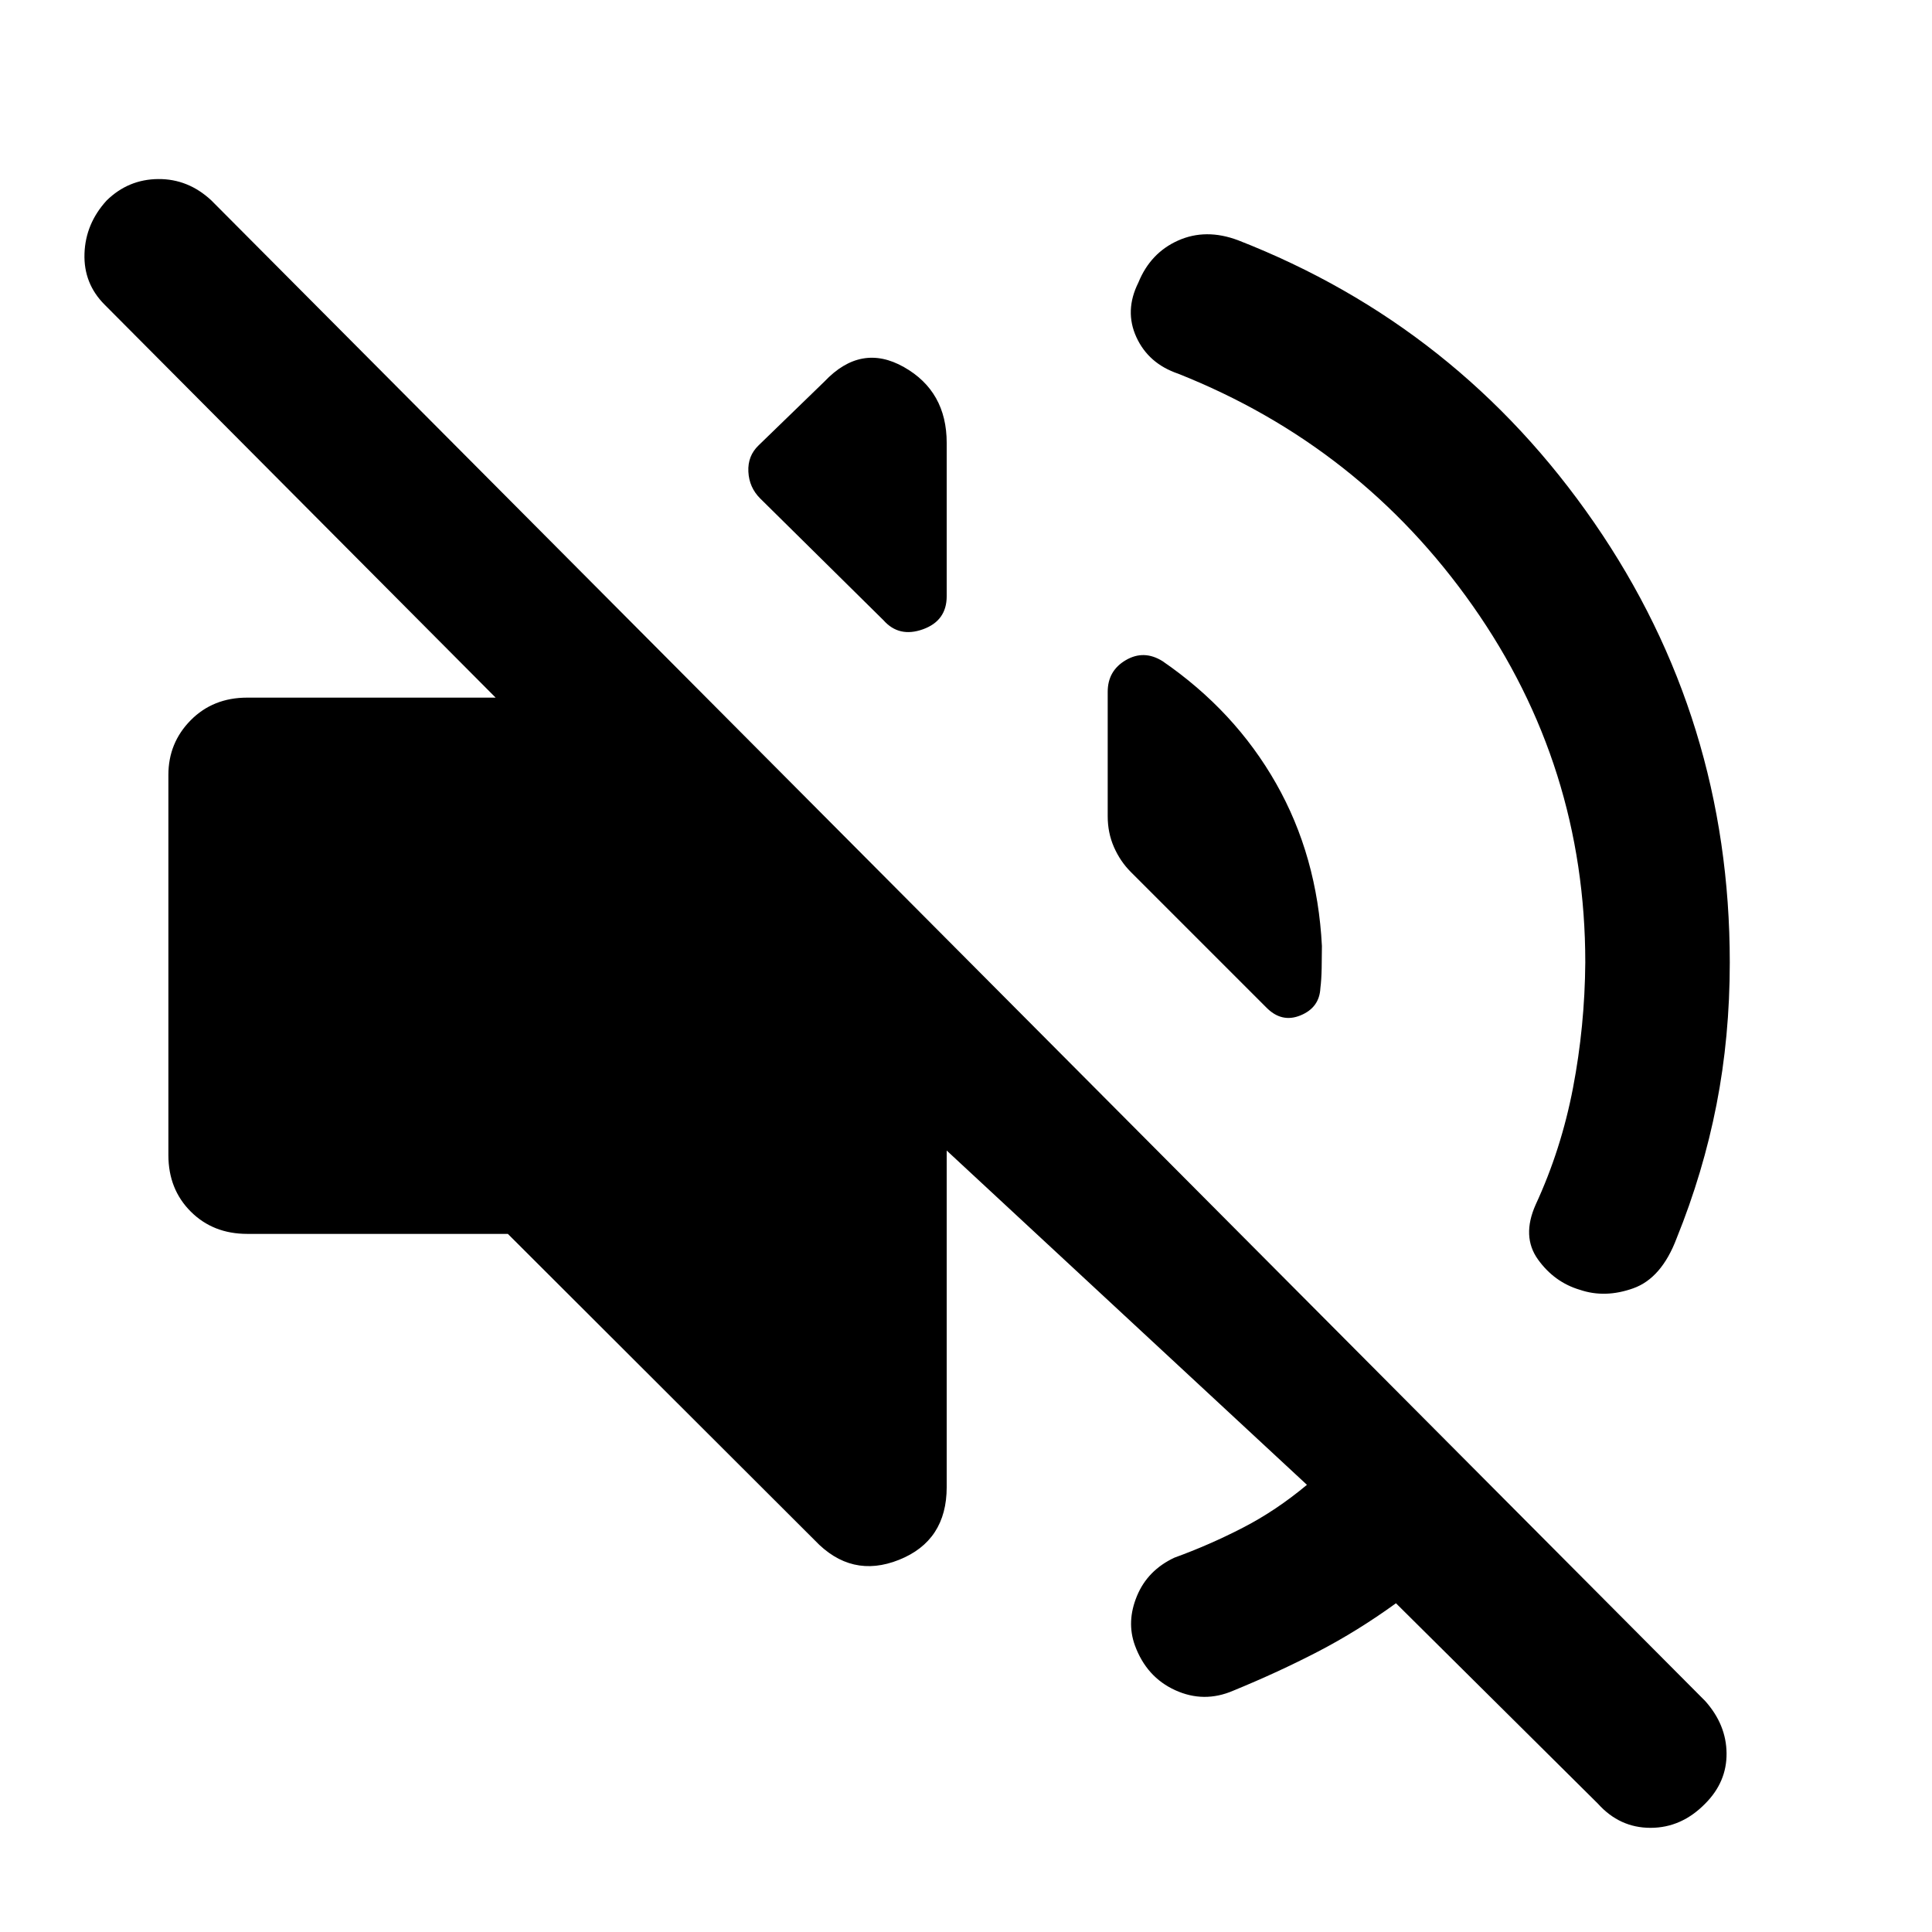 <svg xmlns="http://www.w3.org/2000/svg" height="48" viewBox="0 -960 960 960" width="48"><path d="M693.65-163.35q-19.08 13.81-38.69 23.99-19.61 10.19-42.22 19.47-14.52 6.24-28.78-.26-14.26-6.5-20.03-22.26-4.28-11.81 1.03-24.59 5.3-12.78 18.63-19.02 17.32-6.28 33.91-14.83 16.59-8.54 31.91-21.35l-179-166.1v167.21q0 26.68-23.69 36.16-23.7 9.47-41.89-9.72L252.35-346.89H122.83q-16.96 0-28.06-11.1-11.1-11.1-11.1-28.05v-188.92q0-15.95 11.1-27.17 11.1-11.22 28.06-11.22h123.45L52-808.59q-10.52-10.52-10.02-25.4.5-14.88 11.02-26.4 10.76-10.52 25.64-10.64 14.88-.12 26.4 10.64L847.28-114.8q10.52 11.76 10.64 26.02.12 14.26-10.64 25.02-11.76 12-27.14 12t-26.14-12l-100.35-99.59Zm94.07-318.41q0-97.61-55.83-177.08-55.82-79.46-146.43-115.46-14.76-5-20.79-18.15-6.02-13.14.98-27.14 6-14.76 19.76-20.9 13.76-6.14 29.76-.14 109.66 42.76 177 140.37 67.35 97.61 67.35 218.5 0 36.96-6.6 70.67-6.59 33.72-19.83 66.44-7.48 19.76-21.48 24.78t-26.52.78q-12.76-3.76-20.91-15.14-8.14-11.38-1.14-27.14 12.72-27.48 18.58-58.08 5.86-30.59 6.1-62.31ZM577.65-631.48q35.96 24.72 56.44 60.8 20.48 36.07 22.76 80.75 0 5-.12 10.97-.12 5.98-.64 9.98-.48 9.68-9.89 13.53-9.42 3.86-17.09-4.05l-67.22-67.22q-5.24-5.24-8.36-12.33-3.12-7.1-3.12-15.34v-61.85q0-10.48 9-15.74t18.24.5Zm-199.93-80.85q-5.48-5.47-5.86-13.31-.38-7.84 5.1-13.08l32.71-31.71q18.2-19.2 39.47-7.18t21.27 37.7v76.17q0 12.2-11.83 16.44-11.84 4.23-19.56-4.48l-61.3-60.55Z"/></svg>